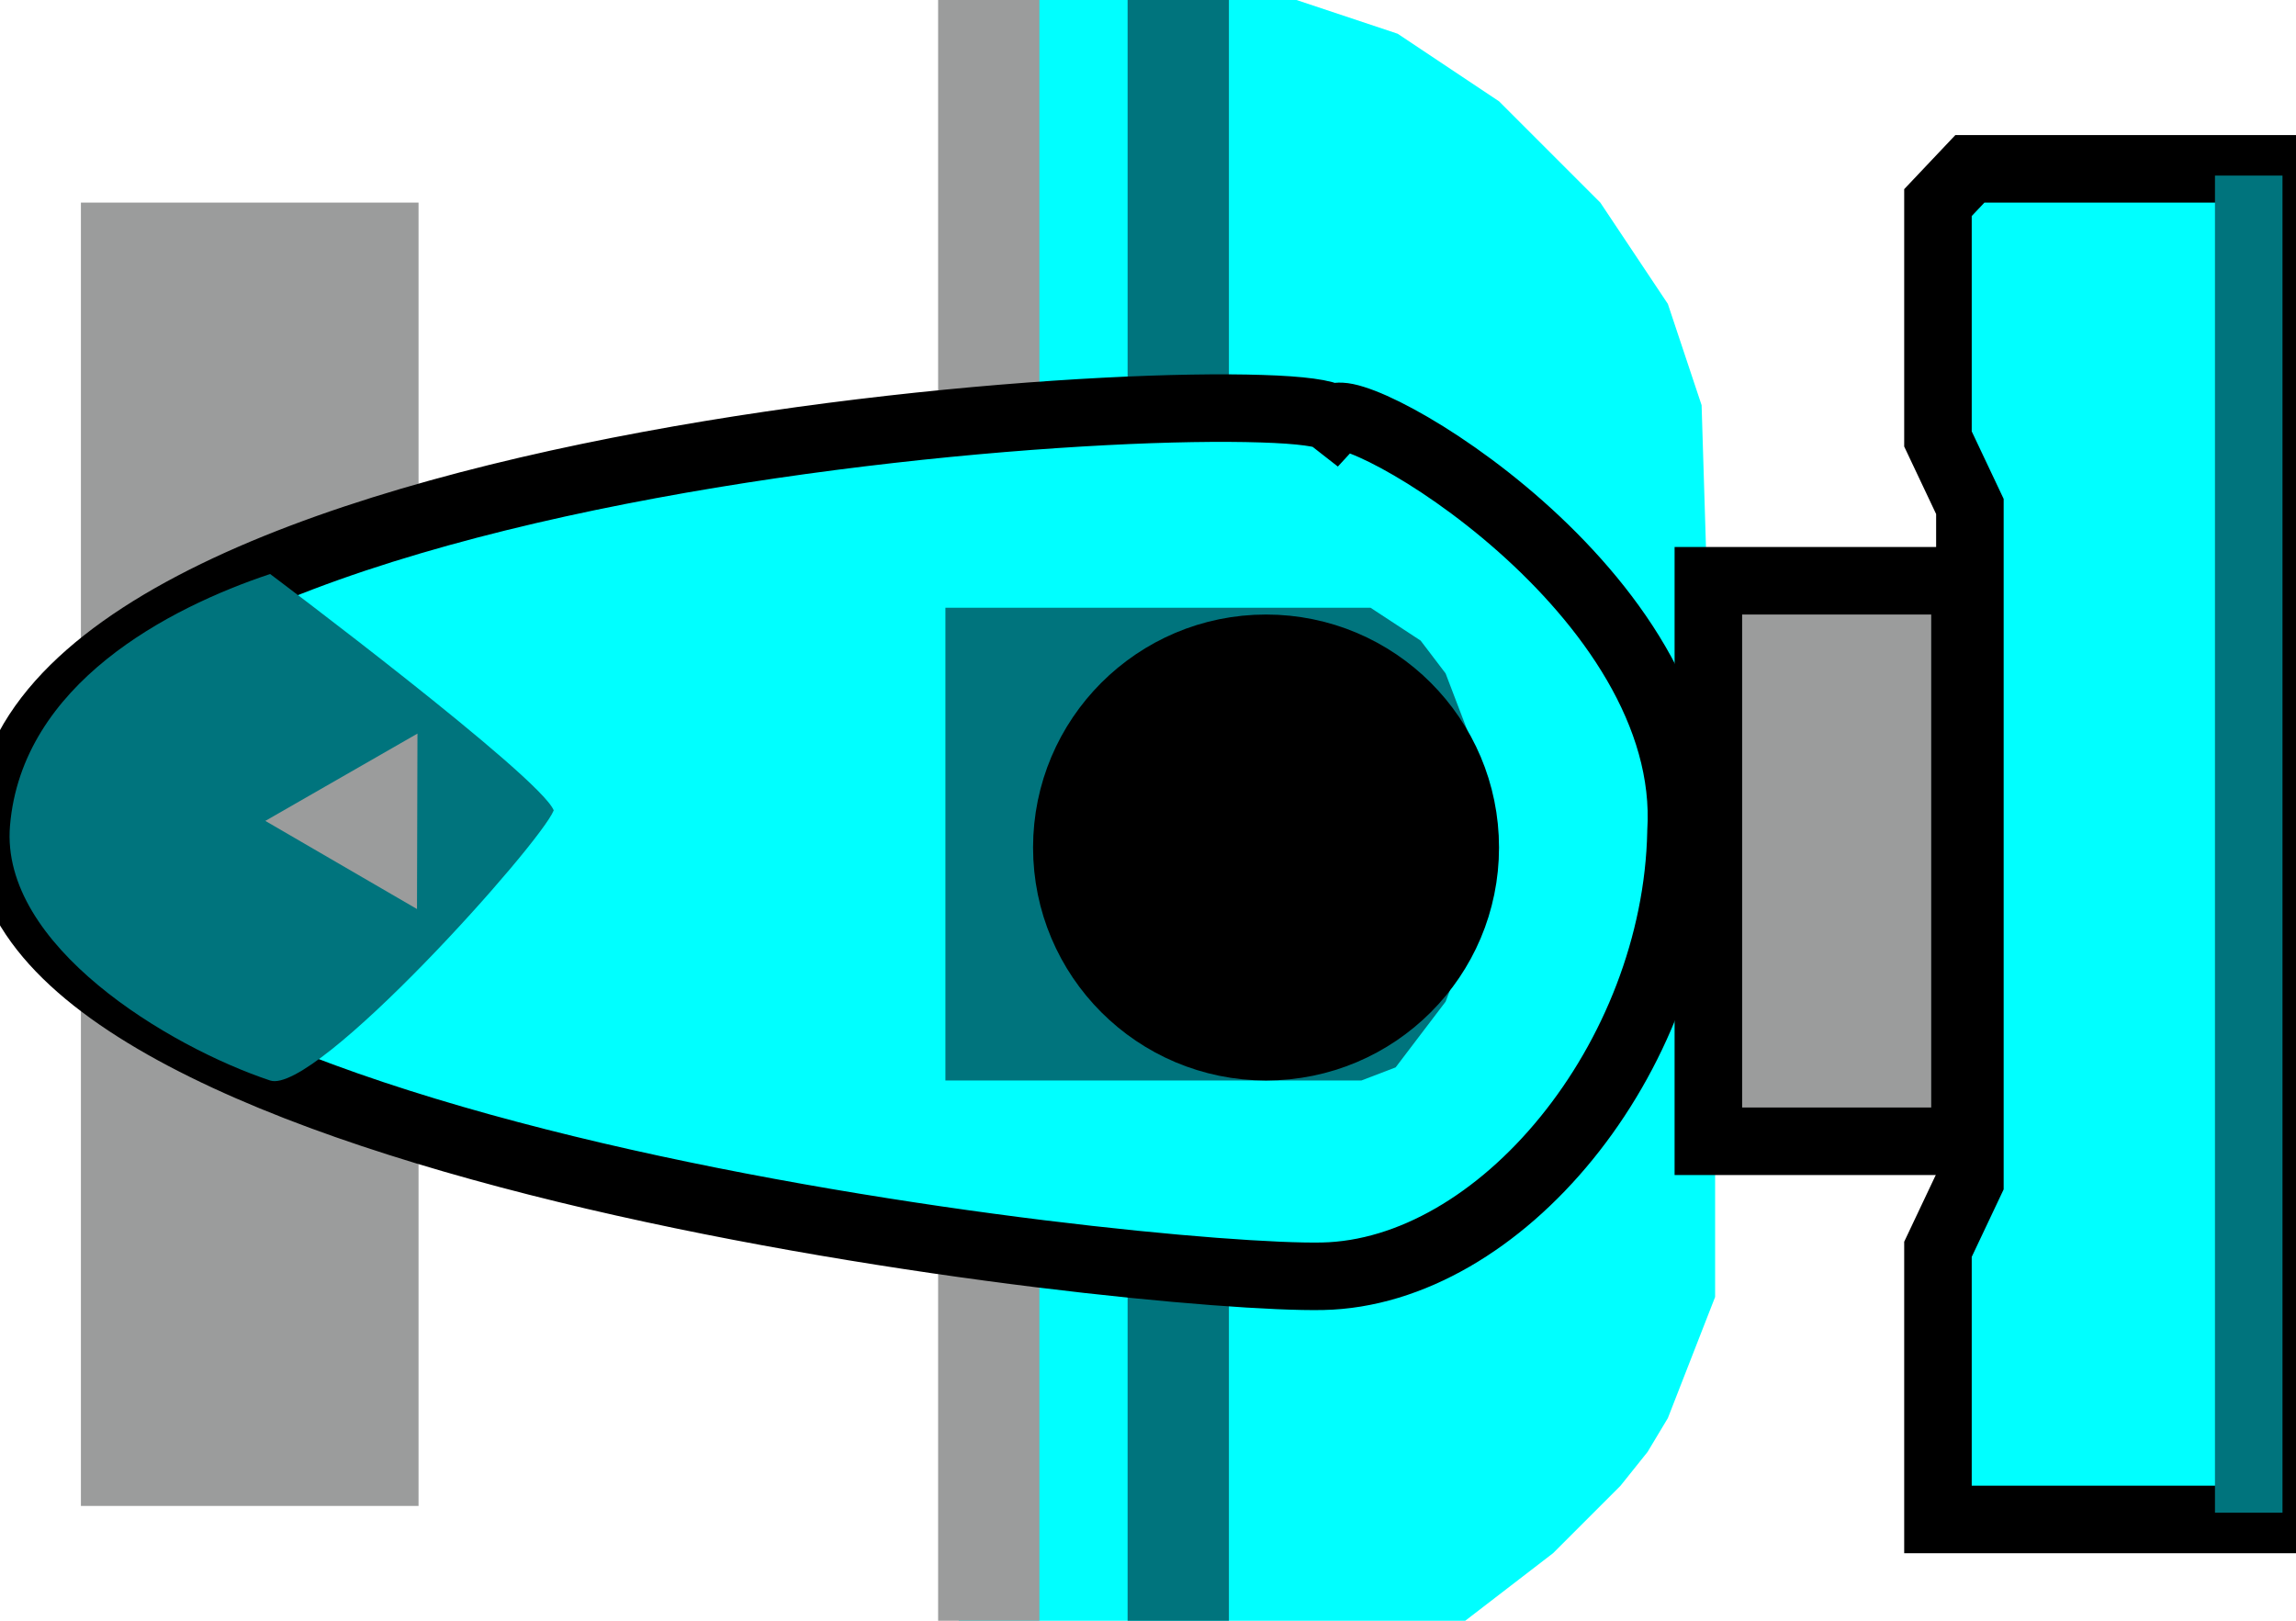 <svg width="34" height="24" viewBox="0 0 34 24" fill="none" xmlns="http://www.w3.org/2000/svg">
<rect x="1.198" y="3" width="5" height="19.3" fill="#9B9C9C"/>
<path d="M14.198 0H19.198L20.698 0.5L22.198 1.5L23.698 3L24.698 4.5L25.198 6L25.398 12.5V16V19.206L24.698 21L24.398 21.5L23.998 22L22.998 23L21.698 24H19.198H14.198V0Z" fill="#00FFFF"/>
<path d="M13.892 0H15.392V24H13.892V0Z" fill="#9B9C9C"/>
<path d="M16.698 0H18.198V24H16.698V0Z" fill="#00747D"/>
<path d="M24.893 12.32L24.893 12.32L24.893 12.324C24.858 14.001 24.191 15.634 23.198 16.854C22.205 18.076 20.896 18.872 19.584 18.899C18.244 18.926 13.356 18.477 8.802 17.413C6.526 16.88 4.341 16.195 2.727 15.343C1.92 14.917 1.261 14.452 0.805 13.947C0.35 13.443 0.1 12.904 0.1 12.326C0.1 10.921 1.239 9.787 3.026 8.884C4.806 7.985 7.193 7.336 9.612 6.887C12.028 6.438 14.469 6.191 16.351 6.093C17.292 6.044 18.093 6.033 18.68 6.052C18.974 6.061 19.212 6.078 19.388 6.102C19.476 6.114 19.545 6.127 19.598 6.141C19.653 6.156 19.677 6.169 19.683 6.174L19.756 6.231L19.814 6.168C19.818 6.167 19.831 6.164 19.858 6.166C19.902 6.168 19.965 6.18 20.047 6.206C20.211 6.257 20.432 6.354 20.692 6.495C21.21 6.775 21.87 7.221 22.514 7.791C23.806 8.936 25.003 10.556 24.893 12.32Z" fill="#00FFFF" stroke="black" strokeWidth="0.2"/>
<path d="M14 9H18.444H19.926H20.296L21.037 9.486L21.407 9.972L21.778 10.944L21.926 11.431L22 11.917V12.403V13.056L21.926 13.375L21.778 13.861L21.407 14.833L21.037 15.319L20.667 15.806L20.16 16H18.444H14V9Z" fill="#00747D"/>
<path d="M21.698 12.55C21.698 14.179 20.378 15.5 18.748 15.5C17.119 15.5 15.798 14.179 15.798 12.55C15.798 10.921 17.119 9.6 18.748 9.6C20.378 9.6 21.698 10.921 21.698 12.55Z" fill="url(#paint0_linear_215_49)" stroke="black" strokeWidth="0.2"/>
<path d="M25.298 8.6H29.098V16.9H25.298V8.6Z" fill="#9B9C9C" stroke="black" strokeWidth="0.2"/>
<path d="M28.698 6.5L29.171 7.5V17.5L28.698 18.5V19V22.5H33.898V2.5H33.426H29.171L28.698 3V6.5Z" fill="#00FFFF" stroke="black" strokeWidth="0.2"/>
<path d="M8.2 12C8 12.5 4.671 16.224 4 16C2.5 15.5 -1.74888e-05 14 0.148 12.229C0.323 10.126 2.5 9 4 8.5C4 8.5 8 11.5 8.2 12Z" fill="#00747D"/>
<path d="M3.929 12.156L6.182 10.863L6.175 13.461L3.929 12.156Z" fill="#9B9C9C"/>
<path d="M32.8 2.6H33.8V22.4H32.8V2.6Z" fill="#00747D"/>
<defs>
<linearGradient id="paint0_linear_215_49" x1="21.798" y1="12.55" x2="15.698" y2="12.55" gradientUnits="userSpaceOnUse">
<stop offset="0.6" stopColor="#D9D9D9"/>
<stop offset="0.98" stopColor="#564666"/>
</linearGradient>
</defs>
</svg>
